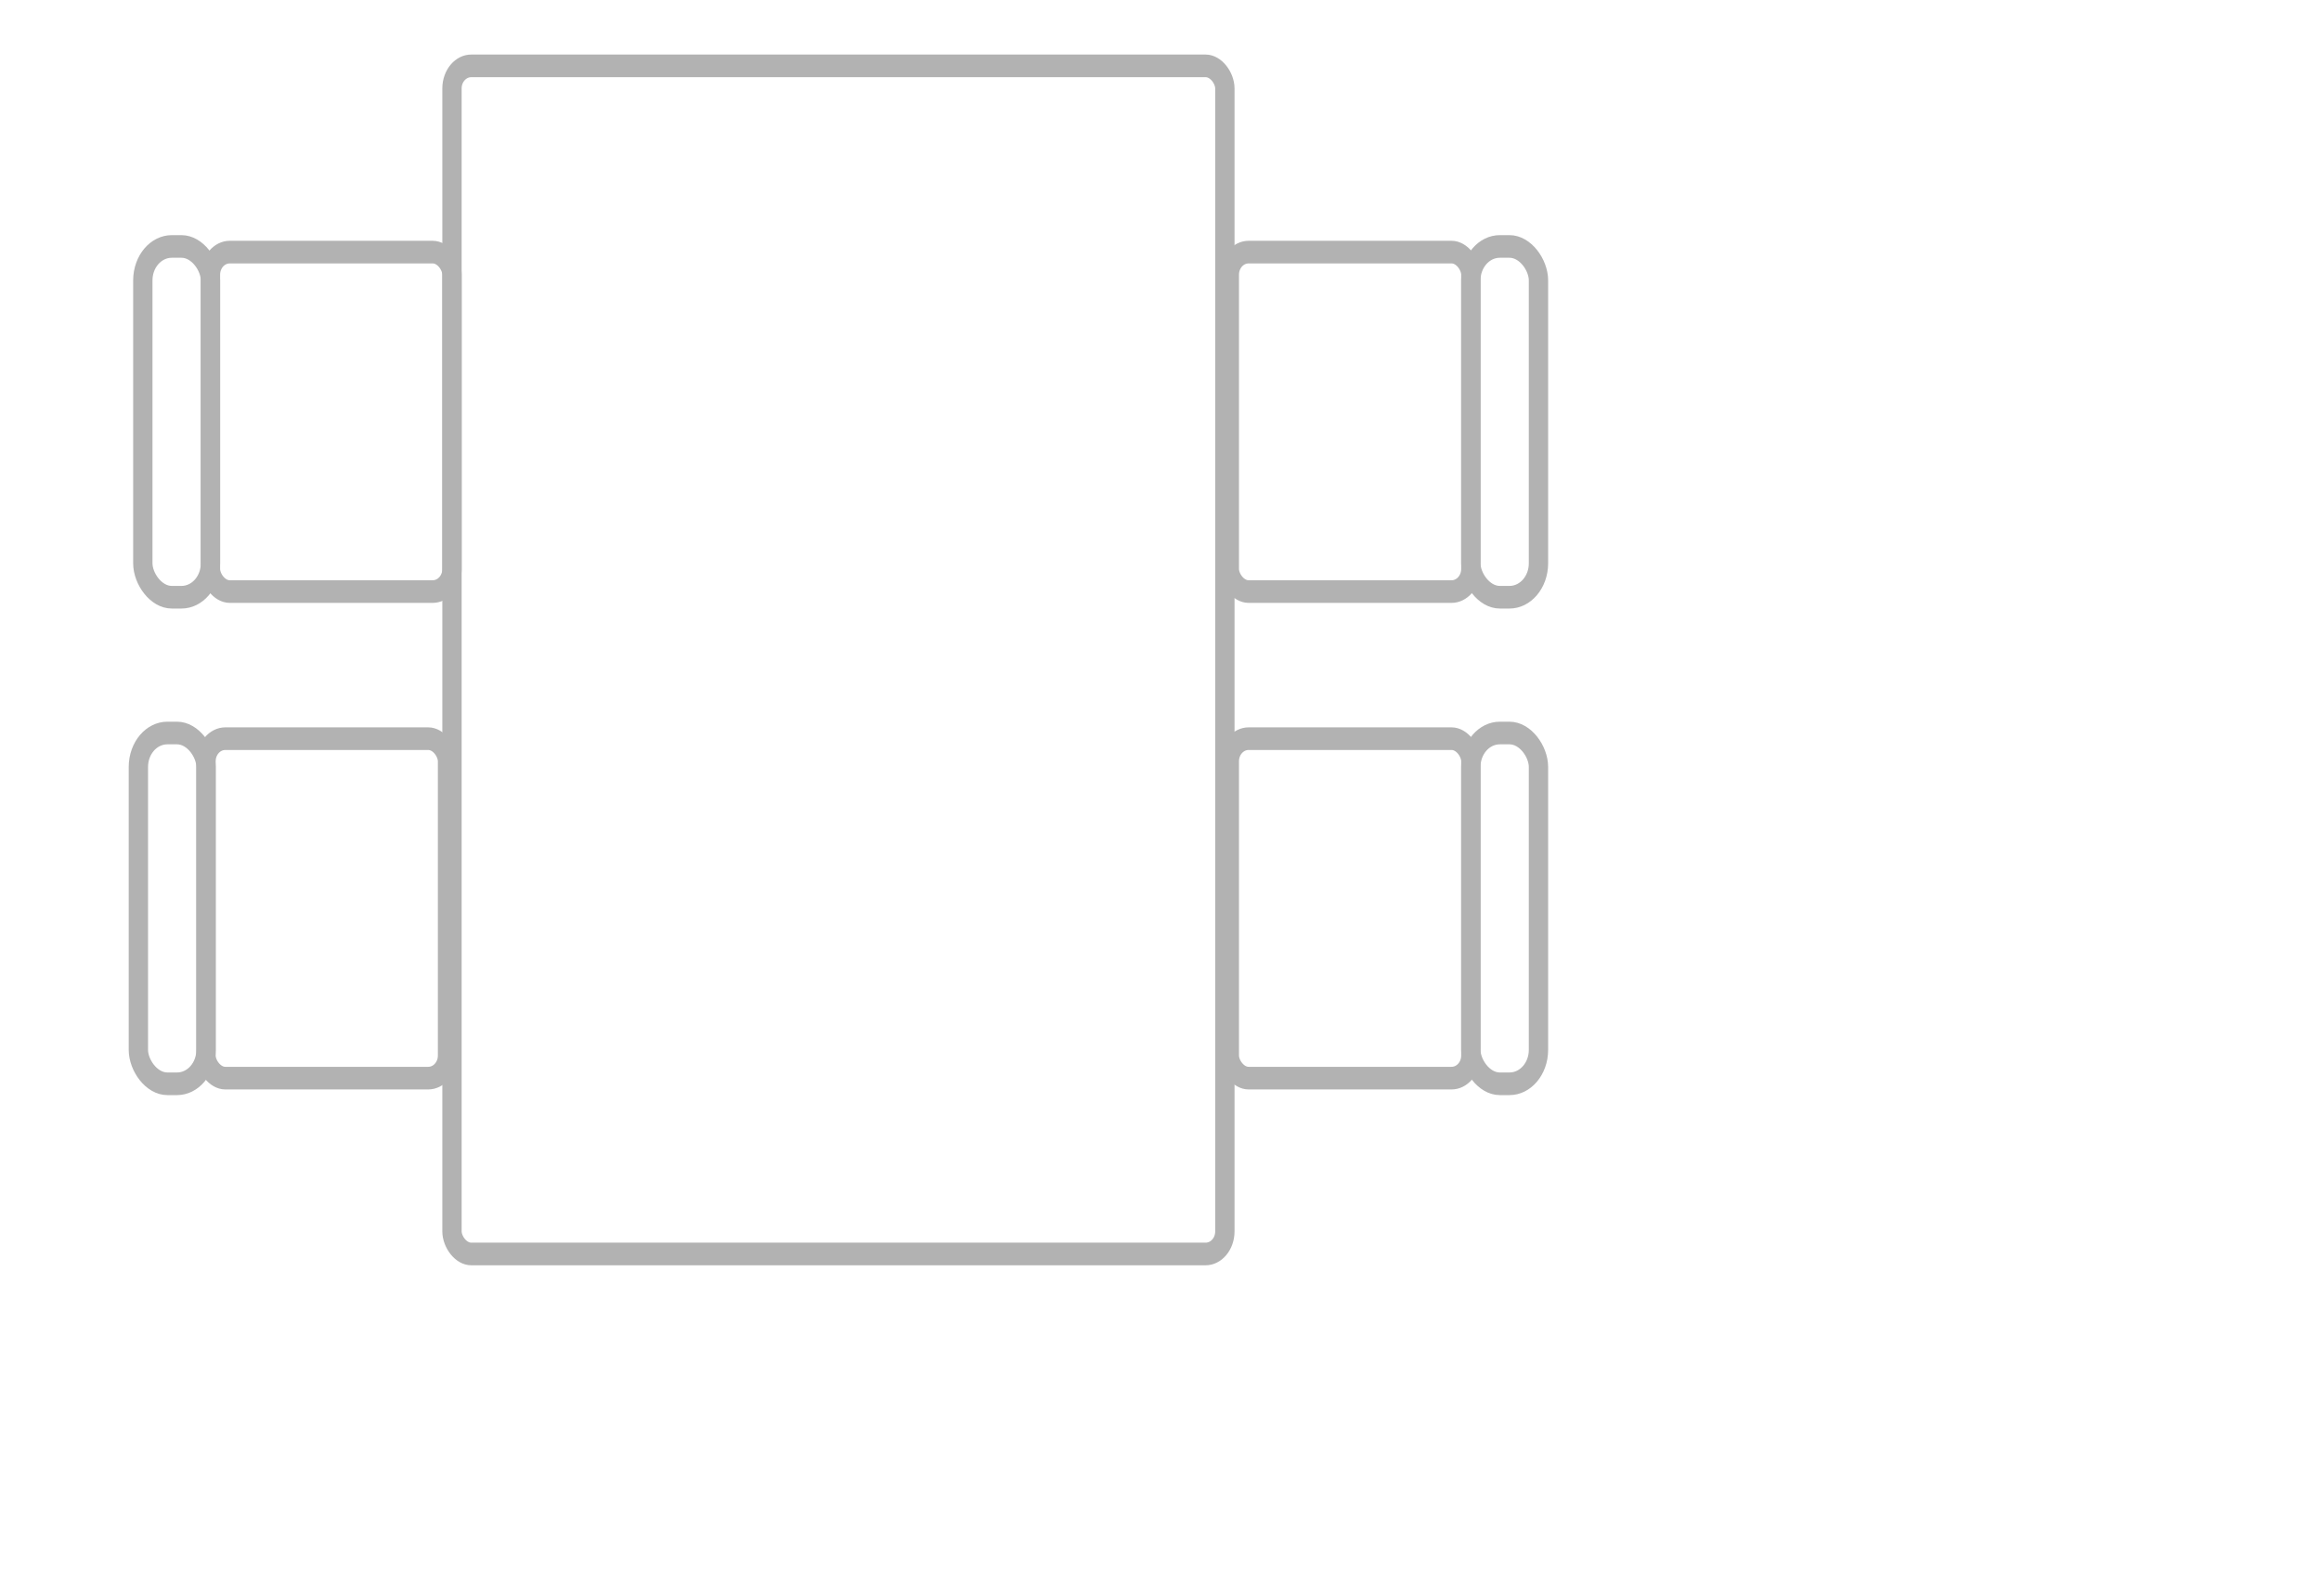 <?xml version="1.0"?>
<svg width="160" height="110" xmlns="http://www.w3.org/2000/svg" xmlns:svg="http://www.w3.org/2000/svg">
 <!-- Created with SVG-edit - https://github.com/SVG-Edit/svgedit-->
 <g class="layer">
  <title>Layer 1</title>
  <g id="svg_21" transform="translate(9.538 4.538) scale(0.666 0.78) translate(-9.538 -4.538)">
   <rect fill="#000000" fill-opacity="0" height="105" id="svg_1" rx="2" ry="2" stroke="#b2b2b2" stroke-width="2" width="80" x="42" y="4.54"/>
   <rect fill="#000000" fill-opacity="0" height="30" id="svg_10" rx="2" ry="2" stroke="#b2b2b2" stroke-width="2" width="25" x="17" y="21"/>
   <rect fill="#000000" fill-opacity="0" height="31" id="svg_9" rx="3" ry="3" stroke="#b2b2b2" stroke-width="2" width="7" x="10" y="20.5"/>
   <rect fill="#000000" fill-opacity="0" height="30" id="svg_12" rx="2" ry="2" stroke="#b2b2b2" stroke-width="2" width="25" x="16.54" y="64"/>
   <rect fill="#000000" fill-opacity="0" height="31" id="svg_11" rx="3" ry="3" stroke="#b2b2b2" stroke-width="2" width="7" x="9.54" y="63.5"/>
   <rect fill="#000000" fill-opacity="0" height="30" id="svg_18" rx="2" ry="2" stroke="#b2b2b2" stroke-width="2" width="25" x="122.46" y="21"/>
   <rect fill="#000000" fill-opacity="0" height="31" id="svg_17" rx="3" ry="3" stroke="#b2b2b2" stroke-width="2" width="7" x="147.46" y="20.5"/>
   <rect fill="#000000" fill-opacity="0" height="30" id="svg_20" rx="2" ry="2" stroke="#b2b2b2" stroke-width="2" width="25" x="122.46" y="64"/>
   <rect fill="#000000" fill-opacity="0" height="31" id="svg_19" rx="3" ry="3" stroke="#b2b2b2" stroke-width="2" width="7" x="147.46" y="63.5"/>
  </g>
 </g>
</svg>